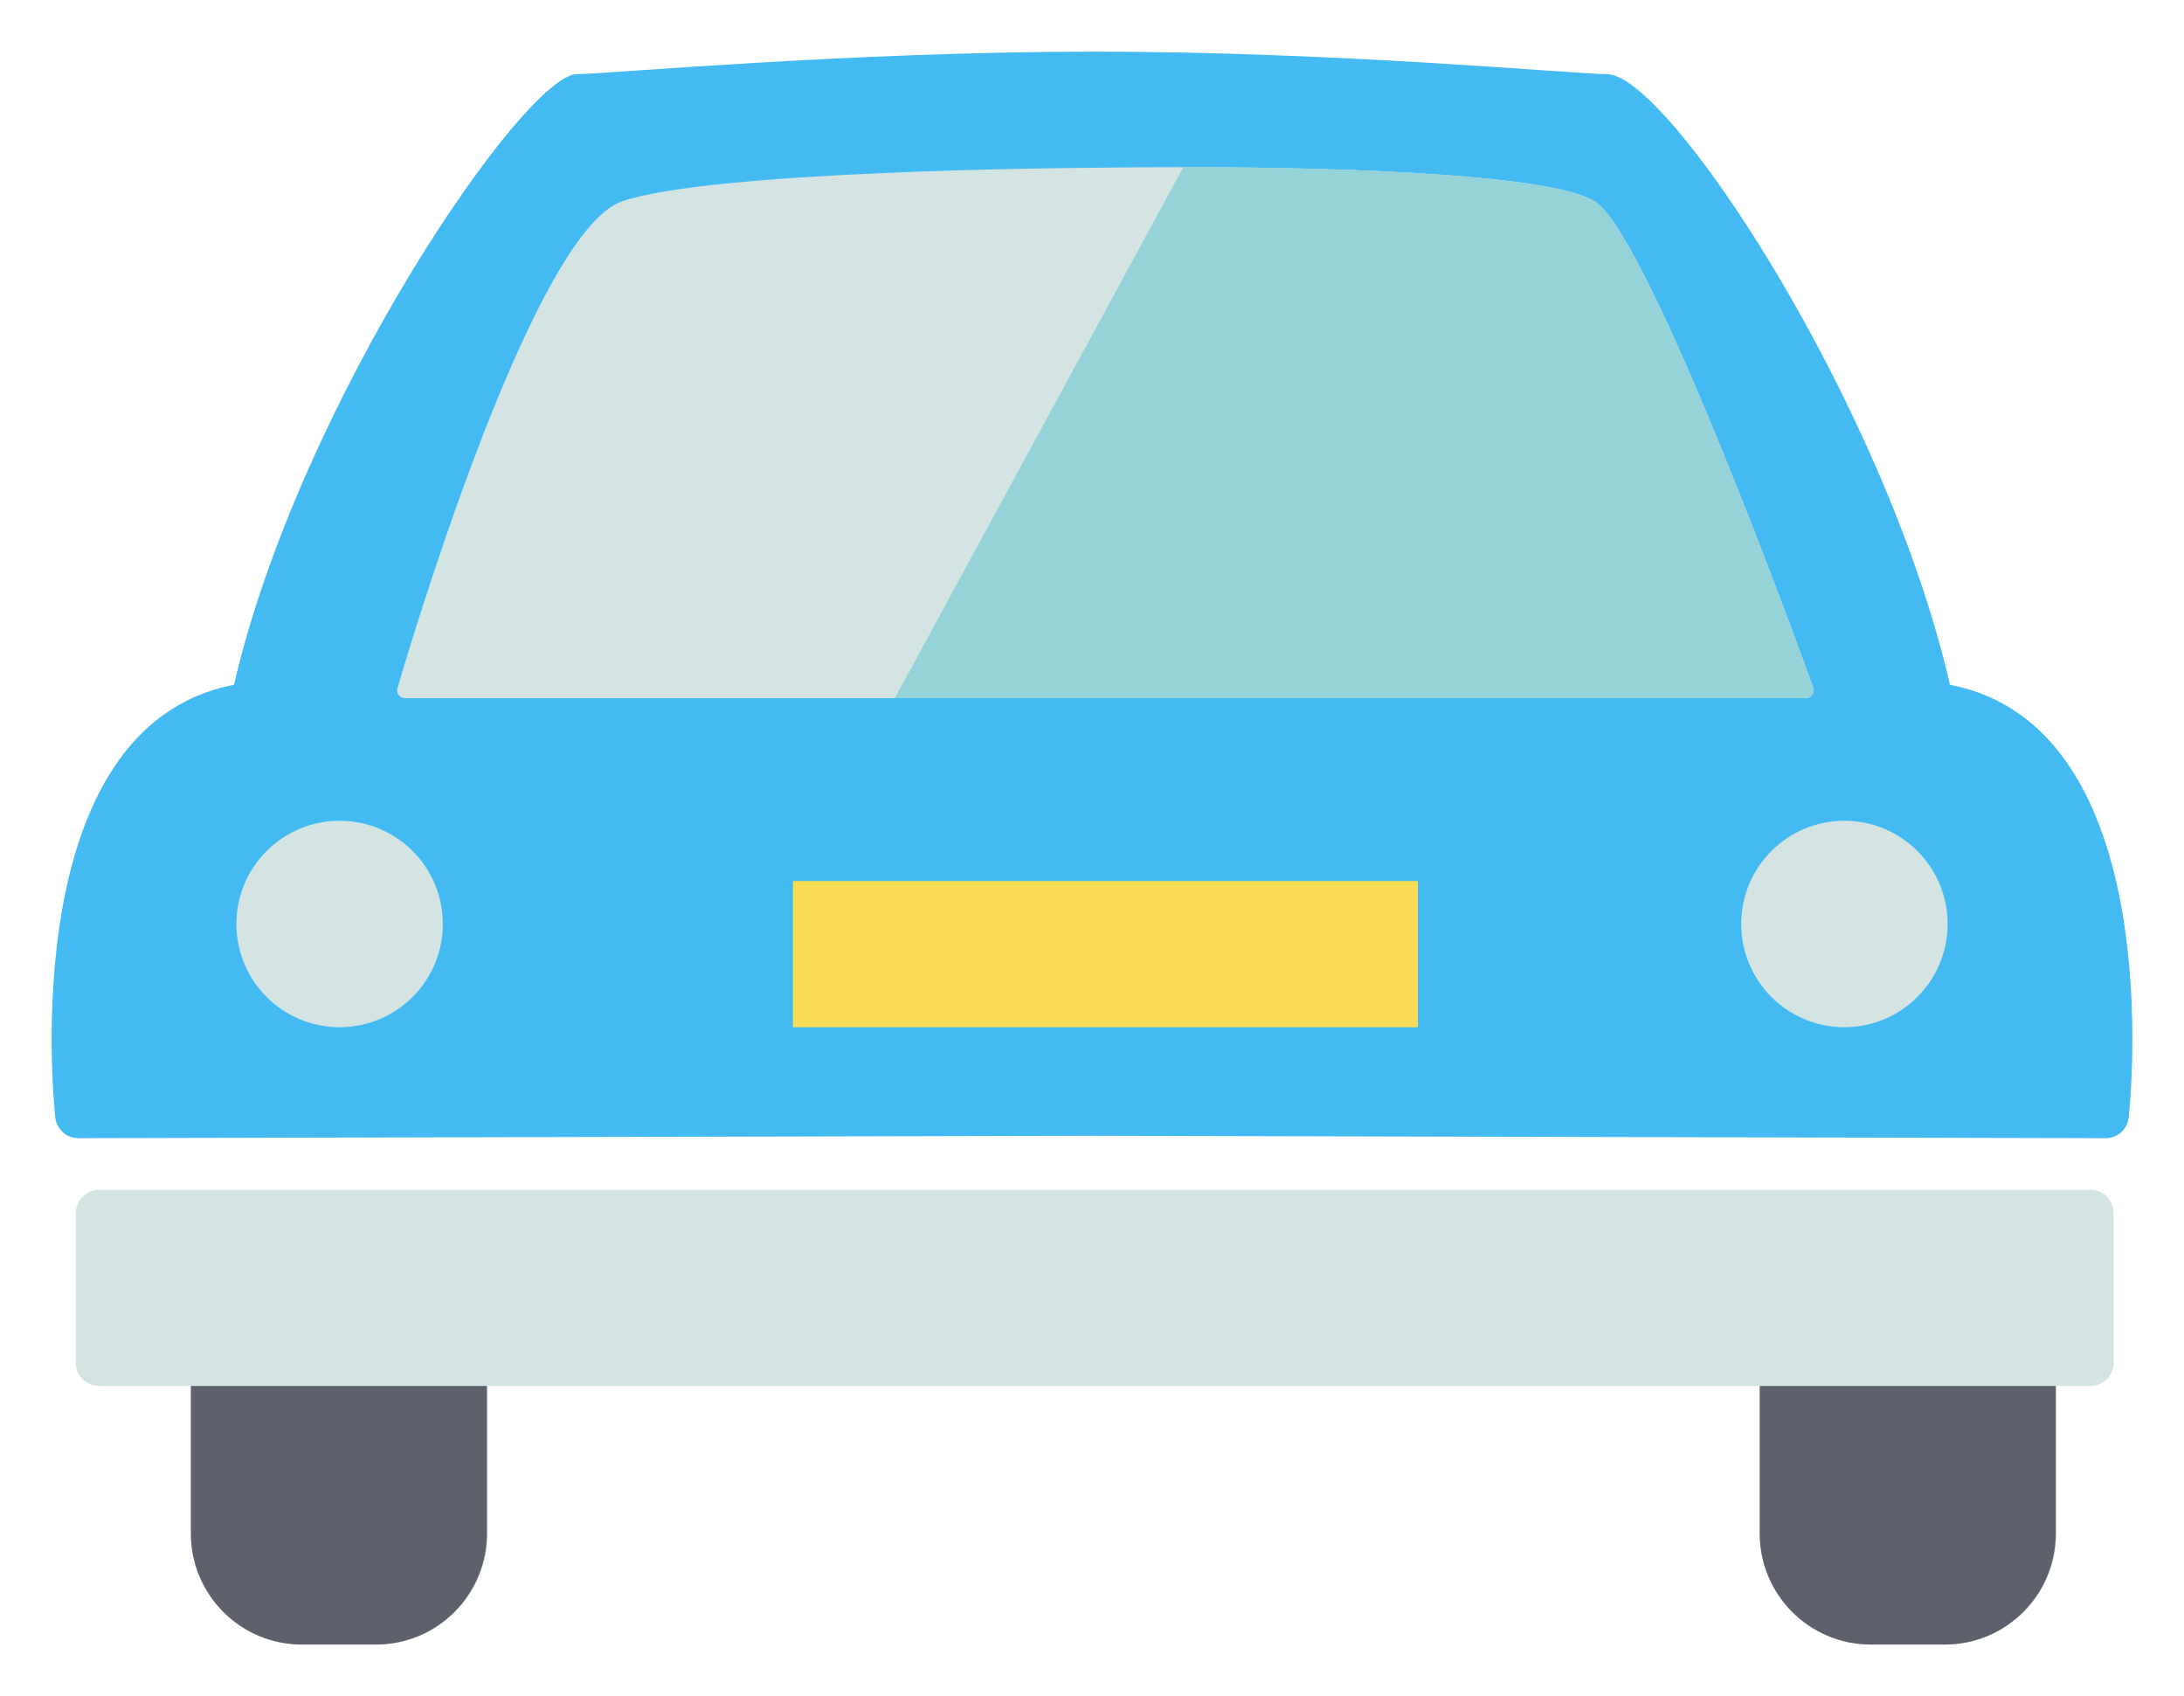 <?xml version="1.0" encoding="utf-8"?>
<!-- Generator: Adobe Illustrator 17.0.0, SVG Export Plug-In . SVG Version: 6.00 Build 0)  -->
<!DOCTYPE svg PUBLIC "-//W3C//DTD SVG 1.1//EN" "http://www.w3.org/Graphics/SVG/1.1/DTD/svg11.dtd">
<svg version="1.1" xmlns="http://www.w3.org/2000/svg" xmlns:xlink="http://www.w3.org/1999/xlink" x="0px" y="0px"
	 width="422.81px" height="328.31px" viewBox="0 0 422.81 328.31" enable-background="new 0 0 422.81 328.31" xml:space="preserve">
<g id="Layer_2">
</g>
<g id="Layer_3">
</g>
<g id="Layer_1">
	<g>
		<path fill="#D3E4E3" d="M404.699,230.297H19.182c-2.483,0-4.498,2.01-4.498,4.498v28.966c0,2.489,2.015,4.498,4.498,4.498h17.904
			v28.553c0,11.867,9.627,21.499,21.501,21.499h14.321c11.872,0,21.499-9.632,21.499-21.499V268.26h246.396v28.553
			c0,11.867,9.632,21.499,21.504,21.499h14.319c11.872,0,21.499-9.632,21.499-21.499V268.26h6.574c2.479,0,4.489-2.01,4.489-4.498
			v-28.966C409.187,232.307,407.178,230.297,404.699,230.297"/>
		<path fill="#5E606C" d="M340.661,268.26v28.553c0,11.867,9.632,21.499,21.504,21.499h14.319c11.874,0,21.499-9.632,21.499-21.499
			V268.26"/>
		<path fill="#5E606C" d="M36.944,268.26v28.553c0,11.867,9.627,21.499,21.501,21.499h14.321c11.872,0,21.499-9.632,21.499-21.499
			V268.26H36.944z"/>
		<path fill="#43BAF2" d="M377.501,132.543c-12.504-54.345-54.618-118.18-66.354-118.18c-5.846,0-52.27-4.365-99.208-4.365
			c-47.354,0-95.214,4.365-100.271,4.365c-10.065,0-53.85,63.835-66.359,118.18c-42.394,8.2-34.938,80.606-34.598,83.759
			c0.254,2.278,2.177,4.001,4.477,4.001h0.007l196.21-0.471l196.215,0.471h0.01c2.29,0,4.22-1.722,4.469-4.001
			C412.442,213.149,419.897,140.743,377.501,132.543"/>
		<path fill="#D3E4E3" d="M65.746,198.823c-11.033,0-19.982-8.944-19.982-19.977c0-11.038,8.948-19.984,19.982-19.984
			c11.04,0,19.981,8.946,19.981,19.984C85.728,189.879,76.787,198.823,65.746,198.823"/>
		<path fill="#D3E4E3" d="M78.374,135.131c-0.471,0-0.913-0.22-1.198-0.597c-0.283-0.377-0.375-0.87-0.239-1.315
			c1.037-3.595,25.707-88.068,43.471-94.243c17.269-6.006,87.986-6.482,90.99-6.499c-0.01,0,7.185-0.128,17.701-0.128
			c33.177,0,72.542,1.554,79.944,6.832c10.758,7.69,40.802,90.431,41.998,93.973c0.157,0.459,0.082,0.959-0.203,1.35
			c-0.278,0.391-0.73,0.626-1.215,0.626H78.374z"/>
		<path fill="#D3E4E3" d="M357.065,198.823c-11.043,0-19.979-8.944-19.979-19.977c0-11.038,8.936-19.984,19.979-19.984
			c11.038,0,19.981,8.946,19.981,19.984C377.047,189.879,368.103,198.823,357.065,198.823"/>
		<path fill="#95D3D8" d="M229.098,32.349c33.177,0,72.542,1.554,79.944,6.832c10.758,7.69,40.802,90.431,41.998,93.973
			c0.157,0.459,0.082,0.959-0.203,1.35c-0.278,0.391-0.73,0.626-1.215,0.626H173.24L229.098,32.349z"/>
		<rect x="153.503" y="170.526" fill="#F9DD56" width="120.99" height="28.297"/>
	</g>
</g>
<g id="Layer_4">
</g>
</svg>
